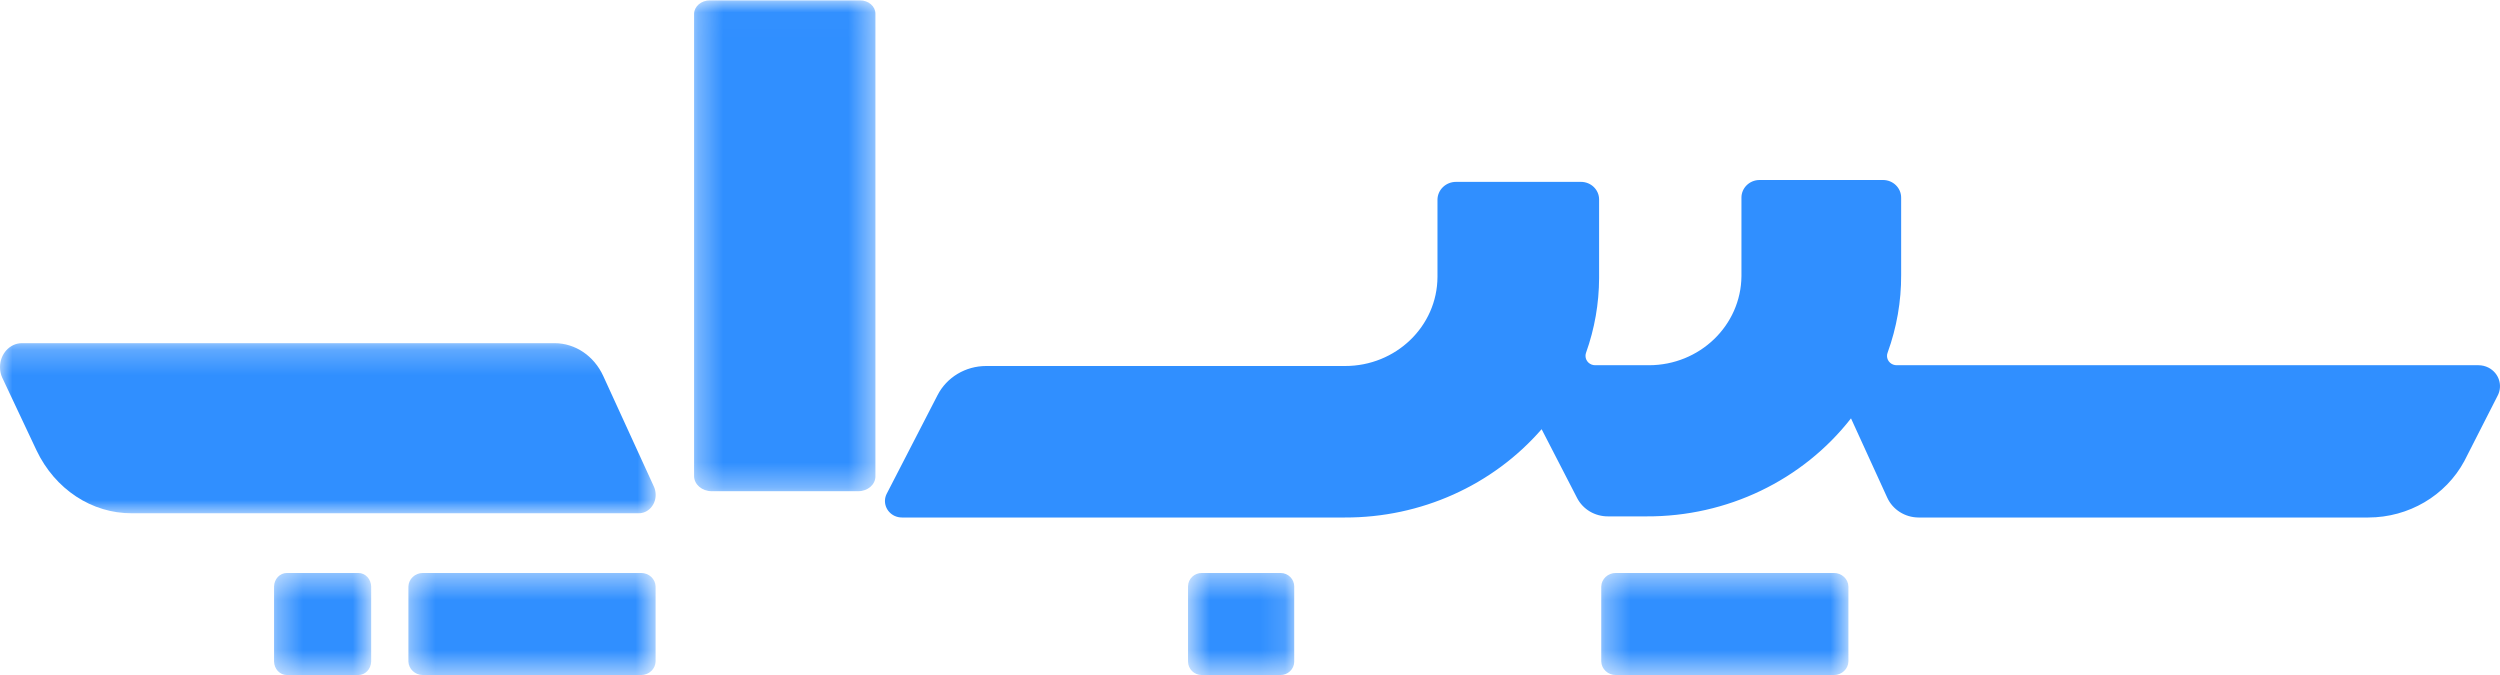 <?xml version="1.0" encoding="UTF-8"?>
<svg width="100px" height="27px" viewBox="0 0 100 27" version="1.1" xmlns="http://www.w3.org/2000/svg" xmlns:xlink="http://www.w3.org/1999/xlink">
    <!-- Generator: Sketch 52.3 (67297) - http://www.bohemiancoding.com/sketch -->
    <title>Group@3x</title>
    <desc>Created with Sketch.</desc>
    <defs>
        <polygon id="path-1" points="0 0.227 26.227 0.227 26.227 7.031 0 7.031"></polygon>
        <polygon id="path-3" points="0.343 0.419 4.228 0.419 4.228 4.5 0.343 4.5"></polygon>
        <polygon id="path-5" points="0.333 0.419 10.22 0.419 10.22 4.5 0.333 4.5"></polygon>
        <polygon id="path-7" points="0.407 0.419 10.295 0.419 10.295 4.5 0.407 4.5"></polygon>
        <polygon id="path-9" points="0.618 0.419 4.866 0.419 4.866 4.5 0.618 4.5"></polygon>
        <polygon id="path-11" points="0.329 0.015 7.583 0.015 7.583 19.648 0.329 19.648"></polygon>
    </defs>
    <g id="site" stroke="none" stroke-width="1" fill="none" fill-rule="evenodd">
        <g id="Web---v3---App-Detail-Mobile---Download" transform="translate(-215, -13)">
            <g id="Group" transform="translate(215, 13)">
                <g id="Group-3" transform="translate(0, 13.5)">
                    <mask id="mask-2" fill="white">
                        <use xlink:href="#path-1"></use>
                    </mask>
                    <g id="Clip-2"></g>
                    <path d="M26.16,5.973 L24.129,1.538 C23.761,0.736 23.011,0.229 22.19,0.227 L0.874,0.227 C0.389,0.229 -0.002,0.661 -0,1.188 C-0,1.333 0.03,1.476 0.089,1.605 L1.459,4.511 C2.197,6.067 3.672,7.04 5.275,7.031 L25.545,7.031 C25.919,7.035 26.225,6.707 26.227,6.297 C26.227,6.186 26.205,6.075 26.16,5.973" id="Fill-1" fill="#308FFF" mask="url(#mask-2)"></path>
                </g>
                <g id="Group-6" transform="translate(10.619, 22.5)">
                    <mask id="mask-4" fill="white">
                        <use xlink:href="#path-3"></use>
                    </mask>
                    <g id="Clip-5"></g>
                    <path d="M3.716,0.419 L0.854,0.419 C0.576,0.419 0.349,0.659 0.343,0.959 L0.343,3.959 C0.349,4.261 0.576,4.501 0.854,4.501 L3.716,4.501 C3.994,4.501 4.221,4.261 4.228,3.959 L4.228,0.959 C4.221,0.659 3.994,0.419 3.716,0.419" id="Fill-4" fill="#308FFF" mask="url(#mask-4)"></path>
                </g>
                <path d="M99.145,14.609 L75.876,14.609 C75.663,14.614 75.486,14.453 75.48,14.245 C75.48,14.195 75.487,14.146 75.507,14.1 C75.867,13.104 76.051,12.057 76.046,11.002 L76.046,7.903 C76.046,7.516 75.72,7.2 75.322,7.2 L70.383,7.2 C69.983,7.2 69.658,7.516 69.658,7.903 L69.658,11.046 C69.641,13.019 67.988,14.609 65.955,14.609 L63.81,14.609 C63.597,14.611 63.423,14.447 63.42,14.239 C63.42,14.197 63.426,14.155 63.44,14.115 C63.784,13.152 63.961,12.14 63.964,11.121 L63.964,7.978 C63.964,7.591 63.64,7.275 63.239,7.275 L63.224,7.275 L58.24,7.275 C57.837,7.275 57.508,7.588 57.499,7.978 L57.499,11.078 C57.491,13.052 55.833,14.646 53.796,14.64 L53.765,14.64 L39.446,14.64 C38.622,14.64 37.87,15.09 37.502,15.806 L35.465,19.757 C35.303,20.085 35.446,20.478 35.784,20.636 C35.878,20.679 35.979,20.7 36.082,20.7 L53.796,20.7 C56.829,20.71 59.71,19.417 61.665,17.168 L63.085,19.922 C63.319,20.375 63.798,20.658 64.319,20.655 L65.862,20.655 C69.073,20.67 72.104,19.217 74.04,16.734 L75.49,19.907 C75.71,20.387 76.199,20.697 76.74,20.7 L94.733,20.7 C96.347,20.698 97.827,19.829 98.574,18.441 L99.901,15.836 C100.123,15.426 99.959,14.92 99.537,14.704 C99.416,14.643 99.282,14.61 99.145,14.609" id="Fill-7" fill="#308FFF"></path>
                <g id="Group-11" transform="translate(63.717, 22.5)">
                    <mask id="mask-6" fill="white">
                        <use xlink:href="#path-5"></use>
                    </mask>
                    <g id="Clip-10"></g>
                    <path d="M9.641,0.419 L0.912,0.419 C0.599,0.419 0.342,0.659 0.333,0.959 L0.333,3.959 C0.342,4.261 0.599,4.501 0.912,4.501 L9.641,4.501 C9.954,4.501 10.211,4.261 10.22,3.959 L10.22,0.959 C10.211,0.659 9.954,0.419 9.641,0.419" id="Fill-9" fill="#308FFF" mask="url(#mask-6)"></path>
                </g>
                <g id="Group-14" transform="translate(15.929, 22.5)">
                    <mask id="mask-8" fill="white">
                        <use xlink:href="#path-7"></use>
                    </mask>
                    <g id="Clip-13"></g>
                    <path d="M9.716,0.419 L0.986,0.419 C0.673,0.419 0.417,0.659 0.407,0.959 L0.407,3.959 C0.417,4.261 0.673,4.501 0.986,4.501 L9.716,4.501 C10.031,4.501 10.287,4.261 10.295,3.959 L10.295,0.959 C10.287,0.659 10.031,0.419 9.716,0.419" id="Fill-12" fill="#308FFF" mask="url(#mask-8)"></path>
                </g>
                <g id="Group-17" transform="translate(46.903, 22.5)">
                    <mask id="mask-10" fill="white">
                        <use xlink:href="#path-9"></use>
                    </mask>
                    <g id="Clip-16"></g>
                    <path d="M4.305,0.419 L1.18,0.419 C0.878,0.412 0.627,0.646 0.618,0.946 L0.618,0.959 L0.618,3.959 C0.618,4.259 0.863,4.501 1.165,4.501 L1.18,4.501 L4.305,4.501 C4.607,4.508 4.859,4.273 4.866,3.976 L4.866,3.959 L4.866,0.959 C4.866,0.662 4.622,0.419 4.32,0.419 L4.305,0.419 Z" id="Fill-15" fill="#308FFF" mask="url(#mask-10)"></path>
                </g>
                <g id="Group-20" transform="translate(27.434, 0)">
                    <mask id="mask-12" fill="white">
                        <use xlink:href="#path-11"></use>
                    </mask>
                    <g id="Clip-19"></g>
                    <path d="M6.97,0.015 L0.96,0.015 C0.618,0.015 0.338,0.251 0.329,0.548 L0.329,19.054 C0.338,19.384 0.65,19.648 1.03,19.648 L6.9,19.648 C7.276,19.648 7.583,19.383 7.583,19.054 L7.583,0.548 C7.583,0.254 7.308,0.015 6.97,0.015" id="Fill-18" fill="#308FFF" mask="url(#mask-12)"></path>
                </g>
            </g>
        </g>
    </g>
</svg>